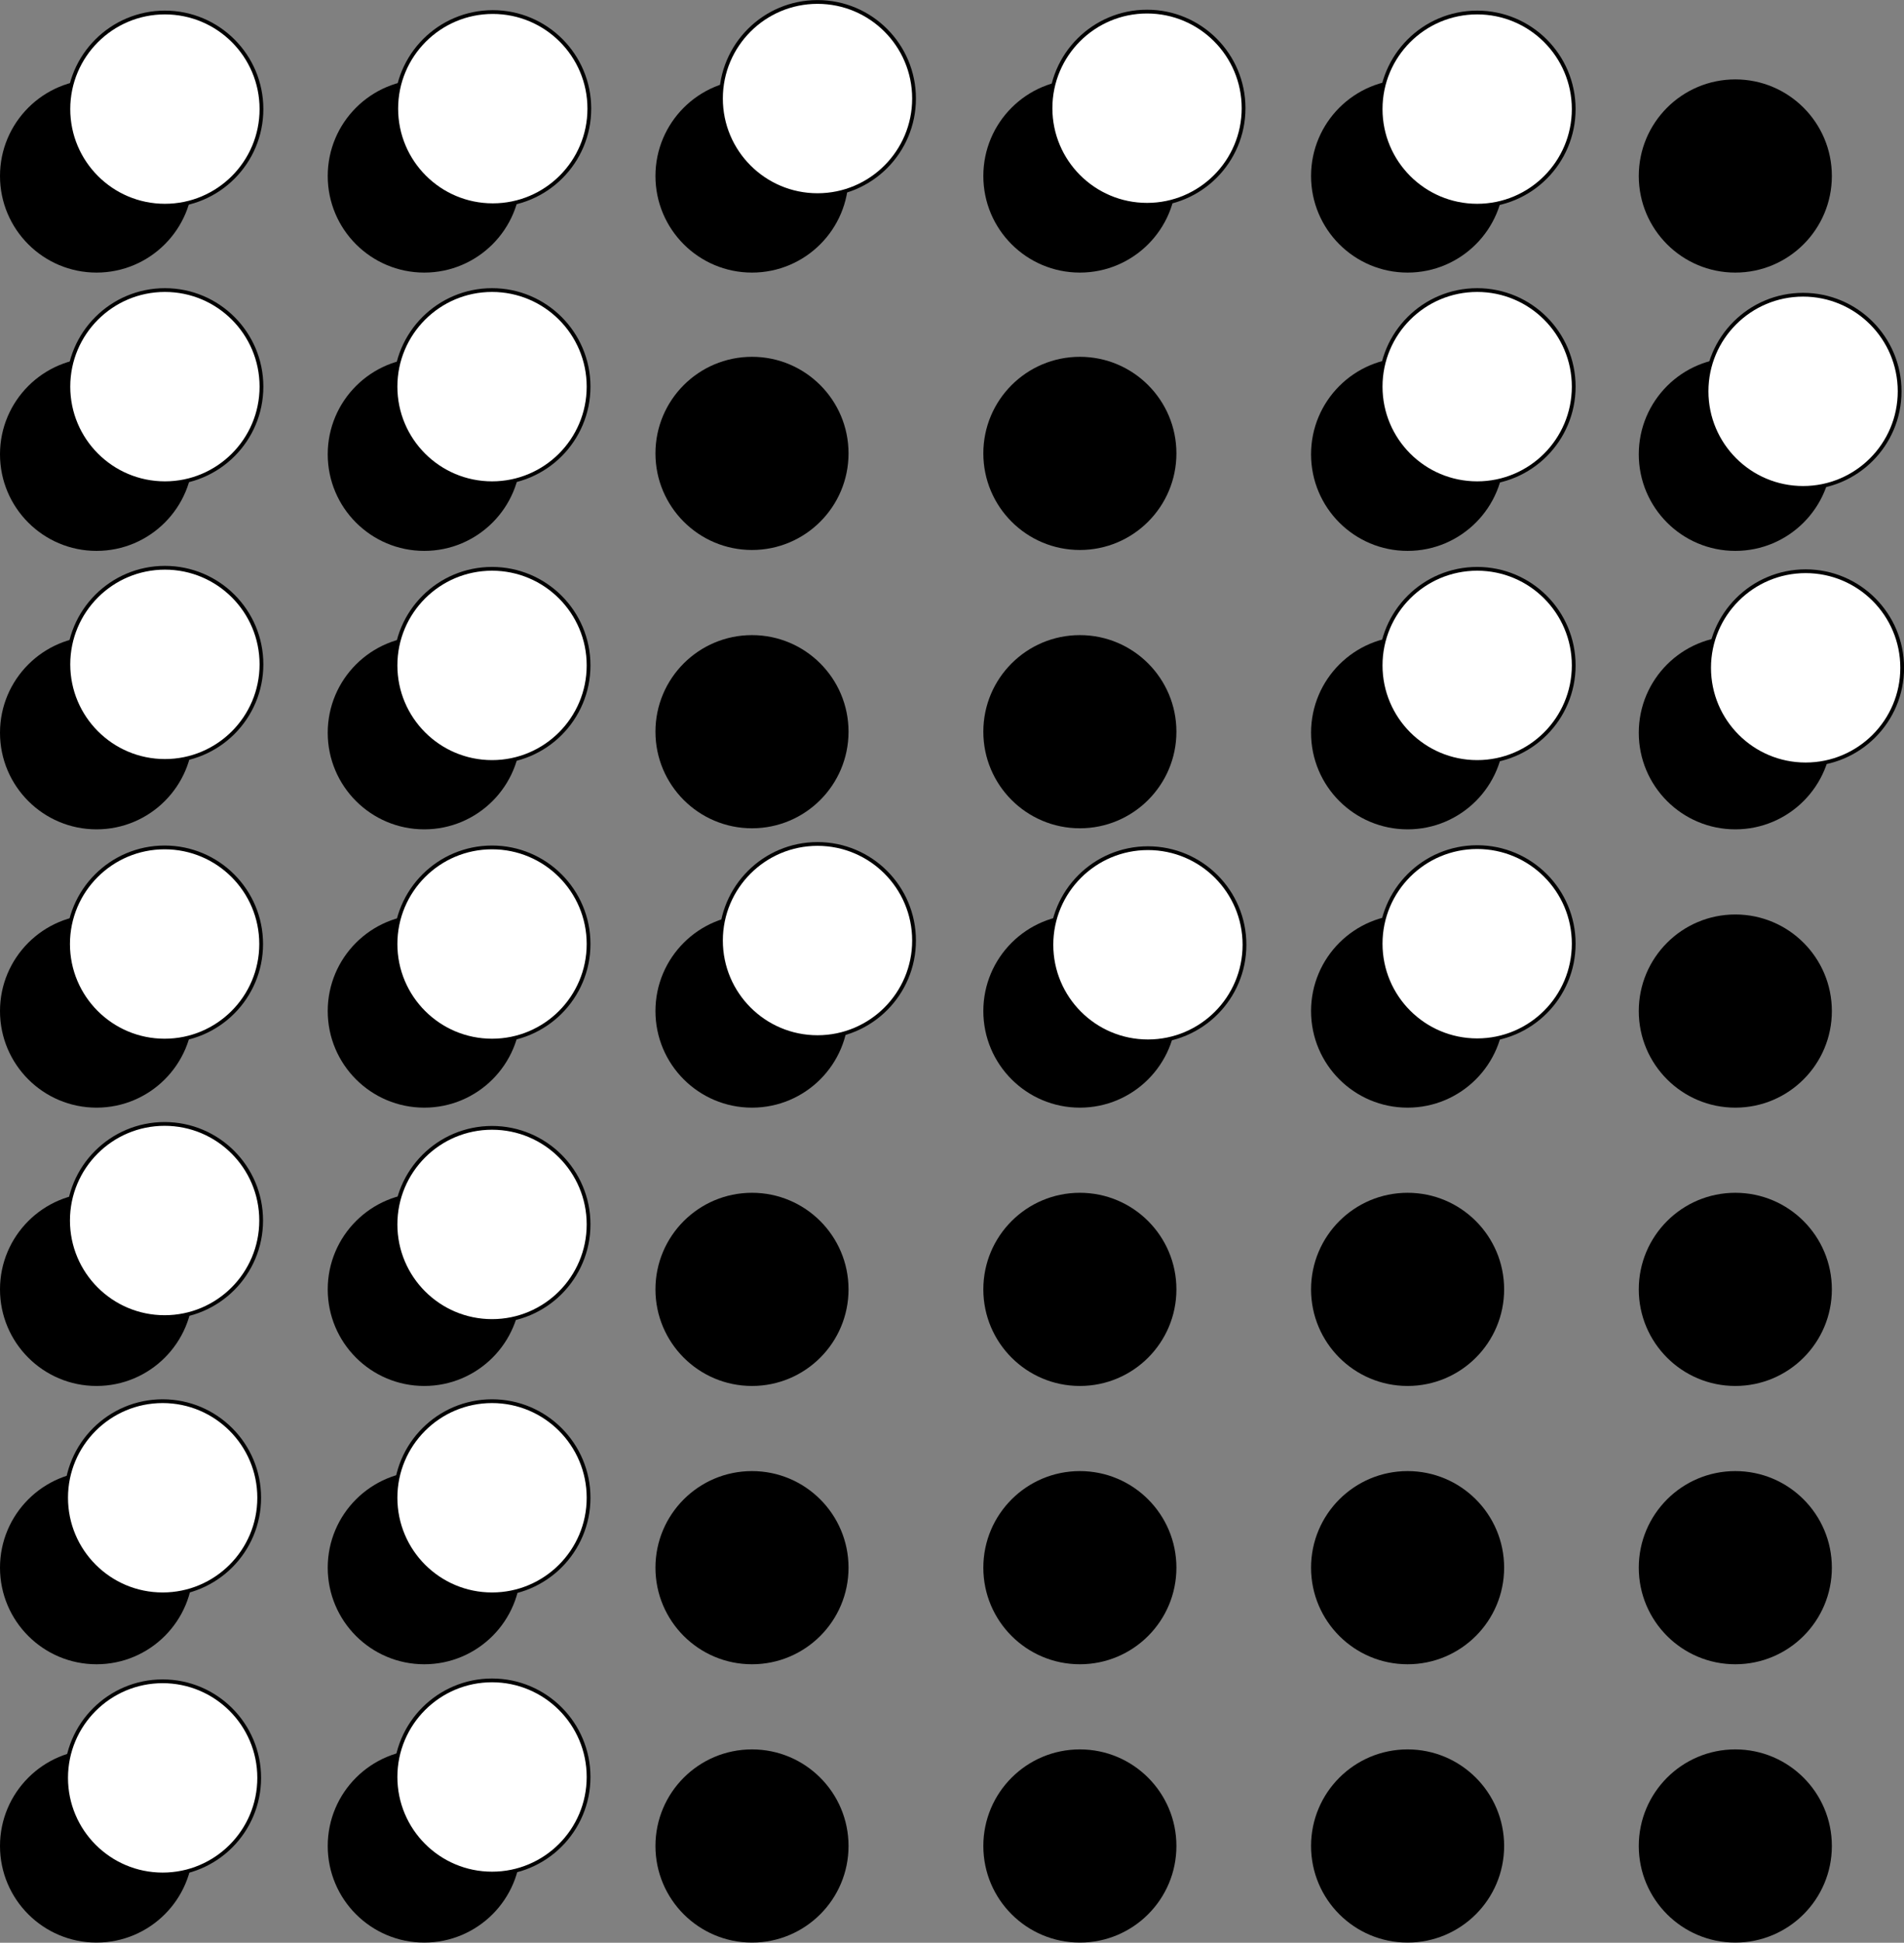 <svg xmlns="http://www.w3.org/2000/svg" viewBox="0 0 126.42 128.93"><rect x="0" y="0" width="126.42" height="128.93" fill="#808080" stroke="none"/><defs><style>.cls-1{fill:#fff;stroke:#000;stroke-miterlimit:10;stroke-width:0.25px;}</style></defs><title>Element 5</title><g id="Ebene_2" data-name="Ebene 2"><g id="Ebene_1-2" data-name="Ebene 1"><circle cx="6.41" cy="122.51" r="6.41"/><circle class="cls-1" cx="10.8" cy="117.99" r="6.41"/><circle cx="6.41" cy="104.04" r="6.41"/><circle class="cls-1" cx="10.8" cy="99.4" r="6.41"/><circle cx="28.17" cy="104.04" r="6.41"/><circle class="cls-1" cx="32.67" cy="99.4" r="6.41"/><circle cx="28.17" cy="122.51" r="6.41"/><circle class="cls-1" cx="32.67" cy="117.93" r="6.41"/><circle cx="6.41" cy="85.57" r="6.41"/><circle class="cls-1" cx="10.93" cy="81" r="6.41"/><circle cx="28.17" cy="85.57" r="6.41"/><circle cx="71.7" cy="85.57" r="6.41"/><circle cx="93.46" cy="85.57" r="6.41"/><circle cx="49.93" cy="85.57" r="6.41"/><circle cx="115.22" cy="85.57" r="6.41"/><circle cx="71.7" cy="104.04" r="6.41"/><circle cx="93.46" cy="104.04" r="6.41"/><circle cx="49.93" cy="104.04" r="6.41"/><circle cx="71.7" cy="30.09" r="6.41"/><circle cx="49.93" cy="30.09" r="6.41"/><circle cx="71.7" cy="48.56" r="6.41"/><circle cx="49.93" cy="48.56" r="6.41"/><circle cx="115.22" cy="104.04" r="6.41"/><circle cx="71.7" cy="122.51" r="6.41"/><circle cx="93.46" cy="122.51" r="6.41"/><circle cx="49.93" cy="122.51" r="6.41"/><circle cx="115.22" cy="122.51" r="6.41"/><circle class="cls-1" cx="32.67" cy="81.26" r="6.41"/><circle cx="6.41" cy="67.1" r="6.41"/><circle class="cls-1" cx="10.93" cy="62.65" r="6.41"/><circle cx="28.17" cy="67.1" r="6.41"/><circle class="cls-1" cx="32.67" cy="62.65" r="6.41"/><circle cx="49.93" cy="67.1" r="6.41"/><circle class="cls-1" cx="54.28" cy="62.42" r="6.41"/><circle cx="71.7" cy="67.1" r="6.41"/><circle class="cls-1" cx="76.22" cy="62.7" r="6.41"/><circle cx="93.46" cy="67.1" r="6.41"/><circle class="cls-1" cx="98.08" cy="62.63" r="6.41"/><circle cx="115.22" cy="67.1" r="6.41"/><circle cx="6.41" cy="48.63" r="6.41"/><circle class="cls-1" cx="10.95" cy="44.09" r="6.41"/><circle cx="28.17" cy="48.63" r="6.41"/><circle class="cls-1" cx="32.67" cy="44.16" r="6.41"/><circle cx="93.46" cy="48.63" r="6.41"/><circle class="cls-1" cx="98.08" cy="44.16" r="6.41"/><circle cx="115.22" cy="48.63" r="6.41"/><circle class="cls-1" cx="119.89" cy="44.32" r="6.41"/><circle cx="6.41" cy="30.15" r="6.41"/><circle class="cls-1" cx="10.95" cy="25.66" r="6.41"/><circle cx="28.17" cy="30.15" r="6.41"/><circle class="cls-1" cx="32.67" cy="25.66" r="6.41"/><circle cx="93.46" cy="30.15" r="6.41"/><circle class="cls-1" cx="98.08" cy="25.66" r="6.41"/><circle cx="115.22" cy="30.15" r="6.41"/><circle class="cls-1" cx="119.72" cy="25.97" r="6.41"/><circle cx="6.41" cy="11.68" r="6.41"/><circle class="cls-1" cx="10.95" cy="7.24" r="6.41"/><circle cx="28.17" cy="11.68" r="6.41"/><circle class="cls-1" cx="32.72" cy="7.21" r="6.41"/><circle cx="49.93" cy="11.68" r="6.41"/><circle class="cls-1" cx="54.28" cy="6.54" r="6.41"/><circle cx="71.7" cy="11.68" r="6.41"/><circle class="cls-1" cx="76.16" cy="7.18" r="6.41"/><circle cx="93.46" cy="11.68" r="6.41"/><circle class="cls-1" cx="98.08" cy="7.24" r="6.41"/><circle cx="115.22" cy="11.68" r="6.41"/></g></g></svg>